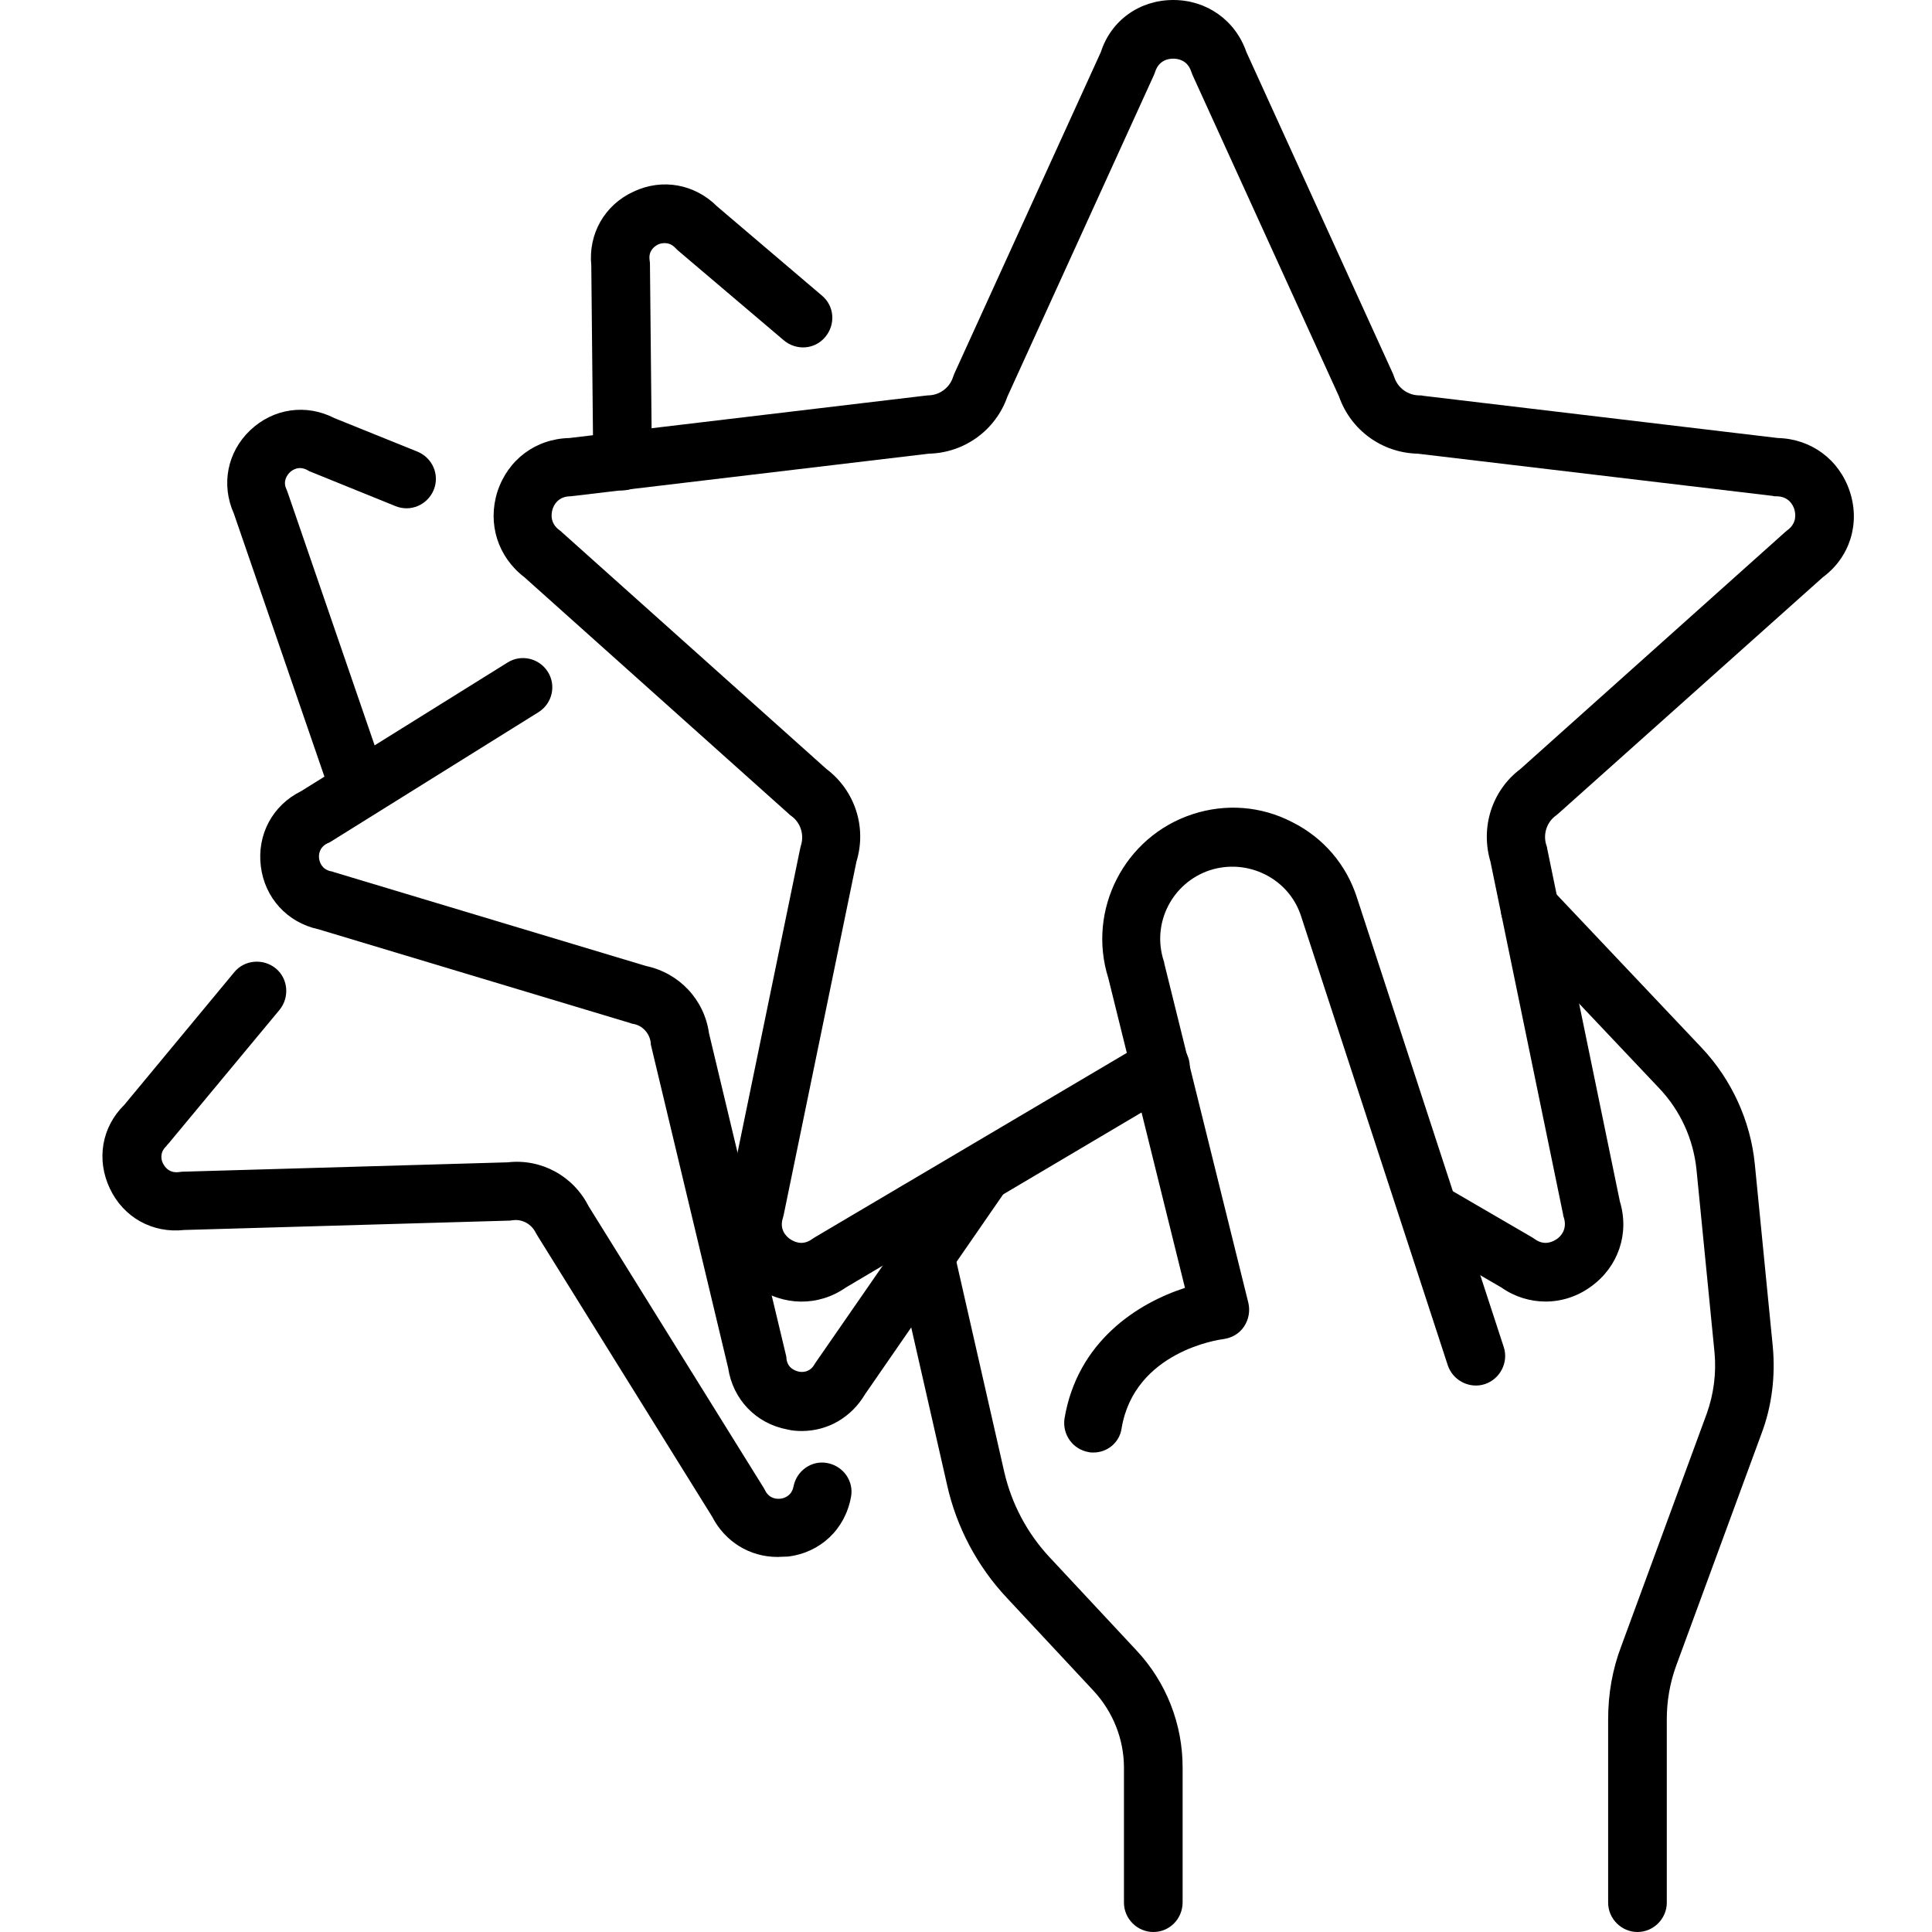 <svg width="100" height="100" viewBox="0 0 100 100" fill="none" xmlns="http://www.w3.org/2000/svg">
<g clip-path="url(#clip0)">
<path d="M79.998 67.368C79.208 67.368 78.398 67.126 77.71 66.64L73.318 64.089C72.589 63.664 72.346 62.733 72.771 62.004C73.196 61.275 74.127 61.032 74.856 61.458L79.309 64.049C79.35 64.069 79.39 64.109 79.431 64.13C79.957 64.514 80.403 64.251 80.585 64.13C80.767 64.008 81.131 63.644 80.949 63.036C80.929 62.976 80.909 62.935 80.909 62.874L77.144 44.595C76.617 42.814 77.224 40.911 78.702 39.798L92.386 27.551C92.427 27.51 92.467 27.49 92.508 27.449C93.034 27.065 92.933 26.559 92.872 26.356C92.811 26.154 92.589 25.688 91.941 25.688C91.88 25.688 91.82 25.688 91.759 25.668L73.378 23.482C71.536 23.441 69.917 22.267 69.309 20.526L61.718 3.866C61.698 3.806 61.678 3.765 61.658 3.704C61.455 3.097 60.949 3.036 60.727 3.036C60.504 3.036 59.998 3.097 59.795 3.704C59.775 3.765 59.755 3.806 59.735 3.866L52.144 20.526C51.536 22.267 49.917 23.441 48.075 23.482L29.714 25.668C29.654 25.668 29.593 25.688 29.532 25.688C28.884 25.688 28.662 26.154 28.601 26.356C28.54 26.559 28.439 27.065 28.965 27.449C29.006 27.47 29.046 27.51 29.087 27.551L42.771 39.798C44.249 40.911 44.876 42.814 44.33 44.595L40.565 62.874C40.544 62.935 40.544 62.976 40.524 63.036C40.322 63.644 40.706 64.008 40.888 64.13C41.071 64.251 41.516 64.514 42.042 64.13C42.083 64.109 42.123 64.069 42.164 64.049L59.289 53.927C60.018 53.502 60.949 53.745 61.374 54.453C61.799 55.182 61.556 56.113 60.848 56.538L43.783 66.64C42.366 67.632 40.544 67.611 39.127 66.599C37.71 65.567 37.144 63.866 37.65 62.206L41.415 43.927C41.435 43.866 41.435 43.826 41.455 43.765C41.637 43.198 41.435 42.571 40.949 42.227C40.909 42.206 40.868 42.166 40.828 42.126L27.143 29.878C25.767 28.826 25.22 27.105 25.747 25.445C26.293 23.785 27.73 22.713 29.471 22.672L47.832 20.486C47.892 20.486 47.953 20.466 48.014 20.466C48.621 20.466 49.148 20.081 49.33 19.514C49.35 19.453 49.37 19.413 49.39 19.352L56.981 2.692C57.508 1.053 58.986 0 60.727 0C62.467 0 63.945 1.053 64.512 2.692L72.103 19.352C72.123 19.413 72.144 19.453 72.164 19.514C72.346 20.081 72.872 20.466 73.48 20.466C73.54 20.466 73.601 20.466 73.662 20.486L92.022 22.672C93.743 22.713 95.2 23.785 95.747 25.445C96.293 27.105 95.747 28.846 94.35 29.878L80.666 42.105C80.625 42.146 80.585 42.166 80.544 42.206C80.058 42.551 79.856 43.178 80.038 43.745C80.058 43.806 80.079 43.846 80.079 43.907L83.844 62.186C84.35 63.846 83.763 65.567 82.366 66.579C81.658 67.105 80.828 67.368 79.998 67.368Z" fill="currentColor"/>
<path d="M32.224 25.384C31.394 25.384 30.706 24.716 30.706 23.887L30.605 13.745C30.443 12.105 31.293 10.607 32.791 9.919C34.289 9.21 35.969 9.534 37.123 10.688L42.548 15.304C43.196 15.85 43.257 16.802 42.71 17.449C42.164 18.097 41.212 18.158 40.565 17.611L35.079 12.955C35.038 12.915 34.998 12.874 34.957 12.834C34.613 12.47 34.208 12.591 34.066 12.652C33.905 12.733 33.56 12.955 33.621 13.441C33.621 13.502 33.641 13.563 33.641 13.603L33.743 23.826C33.743 24.676 33.075 25.364 32.224 25.384ZM41.496 74.069C41.253 74.069 40.99 74.049 40.747 73.988C39.127 73.684 37.933 72.429 37.69 70.81L33.702 54.13C33.682 54.069 33.682 54.028 33.682 53.968C33.621 53.482 33.257 53.077 32.771 52.996C32.73 52.996 32.67 52.976 32.629 52.955L16.475 48.097C14.876 47.753 13.702 46.478 13.5 44.838C13.297 43.198 14.107 41.68 15.585 40.951L26.273 34.291C26.982 33.846 27.913 34.069 28.358 34.777C28.803 35.486 28.581 36.417 27.872 36.862L17.123 43.563C17.062 43.603 17.022 43.623 16.961 43.644C16.496 43.866 16.496 44.271 16.516 44.433C16.536 44.595 16.637 45 17.143 45.101C17.184 45.101 17.245 45.121 17.285 45.142L33.439 50C35.16 50.364 36.455 51.741 36.698 53.482L40.686 70.162C40.706 70.223 40.706 70.263 40.706 70.324C40.767 70.83 41.172 70.951 41.334 70.992C41.496 71.032 41.921 71.052 42.164 70.607C42.184 70.567 42.224 70.526 42.245 70.486L49.573 59.899C50.058 59.21 50.99 59.028 51.678 59.514C52.366 60 52.548 60.931 52.062 61.619L44.775 72.166C44.066 73.36 42.852 74.069 41.496 74.069Z" fill="currentColor"/>
<path d="M18.621 42.368C17.994 42.368 17.407 41.964 17.184 41.336L12.103 26.579C11.435 25.081 11.759 23.401 12.953 22.267C14.148 21.134 15.848 20.891 17.305 21.64L21.617 23.381C22.386 23.704 22.771 24.575 22.447 25.364C22.123 26.134 21.253 26.518 20.463 26.194L16.07 24.413C16.01 24.393 15.969 24.372 15.909 24.332C15.463 24.089 15.119 24.332 14.998 24.453C14.876 24.575 14.613 24.899 14.836 25.344C14.856 25.405 14.876 25.445 14.896 25.506L19.998 40.344C20.261 41.134 19.856 42.004 19.046 42.267C18.965 42.328 18.783 42.368 18.621 42.368ZM40.241 80.587C38.803 80.587 37.528 79.798 36.86 78.502L27.811 63.947C27.791 63.907 27.751 63.846 27.73 63.806C27.508 63.36 27.042 63.097 26.556 63.158C26.496 63.158 26.455 63.178 26.394 63.178L9.532 63.664C7.892 63.846 6.394 63.016 5.686 61.518C4.977 60.02 5.261 58.34 6.435 57.186L12.123 50.324C12.649 49.676 13.621 49.595 14.269 50.121C14.917 50.648 14.998 51.62 14.471 52.267L8.722 59.19C8.682 59.231 8.641 59.271 8.601 59.332C8.237 59.676 8.358 60.081 8.439 60.223C8.52 60.385 8.743 60.729 9.249 60.668C9.309 60.668 9.35 60.648 9.411 60.648L26.273 60.162C28.014 59.96 29.674 60.87 30.463 62.429L39.512 76.984C39.532 77.024 39.573 77.085 39.593 77.126C39.816 77.591 40.22 77.591 40.403 77.571C40.565 77.551 40.969 77.45 41.071 76.943C41.233 76.113 42.022 75.567 42.832 75.729C43.662 75.891 44.208 76.68 44.046 77.49C43.743 79.15 42.467 80.364 40.787 80.567C40.585 80.567 40.403 80.587 40.241 80.587ZM56.597 75.182C56.516 75.182 56.435 75.182 56.354 75.162C55.524 75.02 54.977 74.251 55.099 73.421C55.767 69.433 58.884 67.45 61.334 66.66L57.366 50.628C56.253 47.105 58.196 43.3 61.718 42.146C63.439 41.579 65.281 41.721 66.88 42.551C68.5 43.36 69.694 44.757 70.241 46.478L77.832 69.717C78.095 70.506 77.65 71.377 76.86 71.64C76.071 71.903 75.2 71.458 74.937 70.668L67.346 47.429C67.042 46.478 66.374 45.709 65.484 45.263C64.593 44.818 63.581 44.737 62.629 45.041C60.666 45.688 59.593 47.794 60.241 49.757C60.261 49.798 60.261 49.818 60.261 49.858L64.613 67.429C64.714 67.854 64.633 68.3 64.39 68.664C64.147 69.028 63.763 69.251 63.318 69.312C63.135 69.332 58.722 69.939 58.054 73.927C57.953 74.656 57.326 75.182 56.597 75.182ZM84.755 100C83.925 100 83.237 99.312 83.237 98.482V88.988C83.237 87.672 83.459 86.397 83.925 85.182L88.338 73.178C88.702 72.166 88.844 71.073 88.743 70L87.811 60.547C87.65 58.968 86.981 57.49 85.888 56.336L78.095 48.097C77.528 47.49 77.548 46.518 78.156 45.952C78.763 45.385 79.734 45.405 80.301 46.012L88.095 54.251C89.633 55.891 90.605 58.016 90.828 60.243L91.759 69.696C91.9 71.215 91.718 72.773 91.172 74.211L86.759 86.215C86.435 87.105 86.273 88.037 86.273 88.988V98.482C86.273 99.312 85.585 100 84.755 100ZM59.694 100C58.864 100 58.176 99.312 58.176 98.482V91.498C58.176 90.02 57.609 88.603 56.597 87.51L52.103 82.692C50.585 81.073 49.512 79.049 49.026 76.883L45.888 63.097C45.706 62.288 46.212 61.458 47.022 61.275C47.832 61.093 48.662 61.599 48.844 62.409L51.981 76.194C52.366 77.854 53.176 79.373 54.33 80.607L58.824 85.425C60.362 87.065 61.212 89.231 61.212 91.478V98.462C61.212 99.312 60.544 100 59.694 100Z" fill="currentColor"/>
</g>
<defs>
<clipPath id="clip0">
<rect width="91" height="100" fill="white" transform="translate(5)"/>
</clipPath>
</defs>
</svg>
